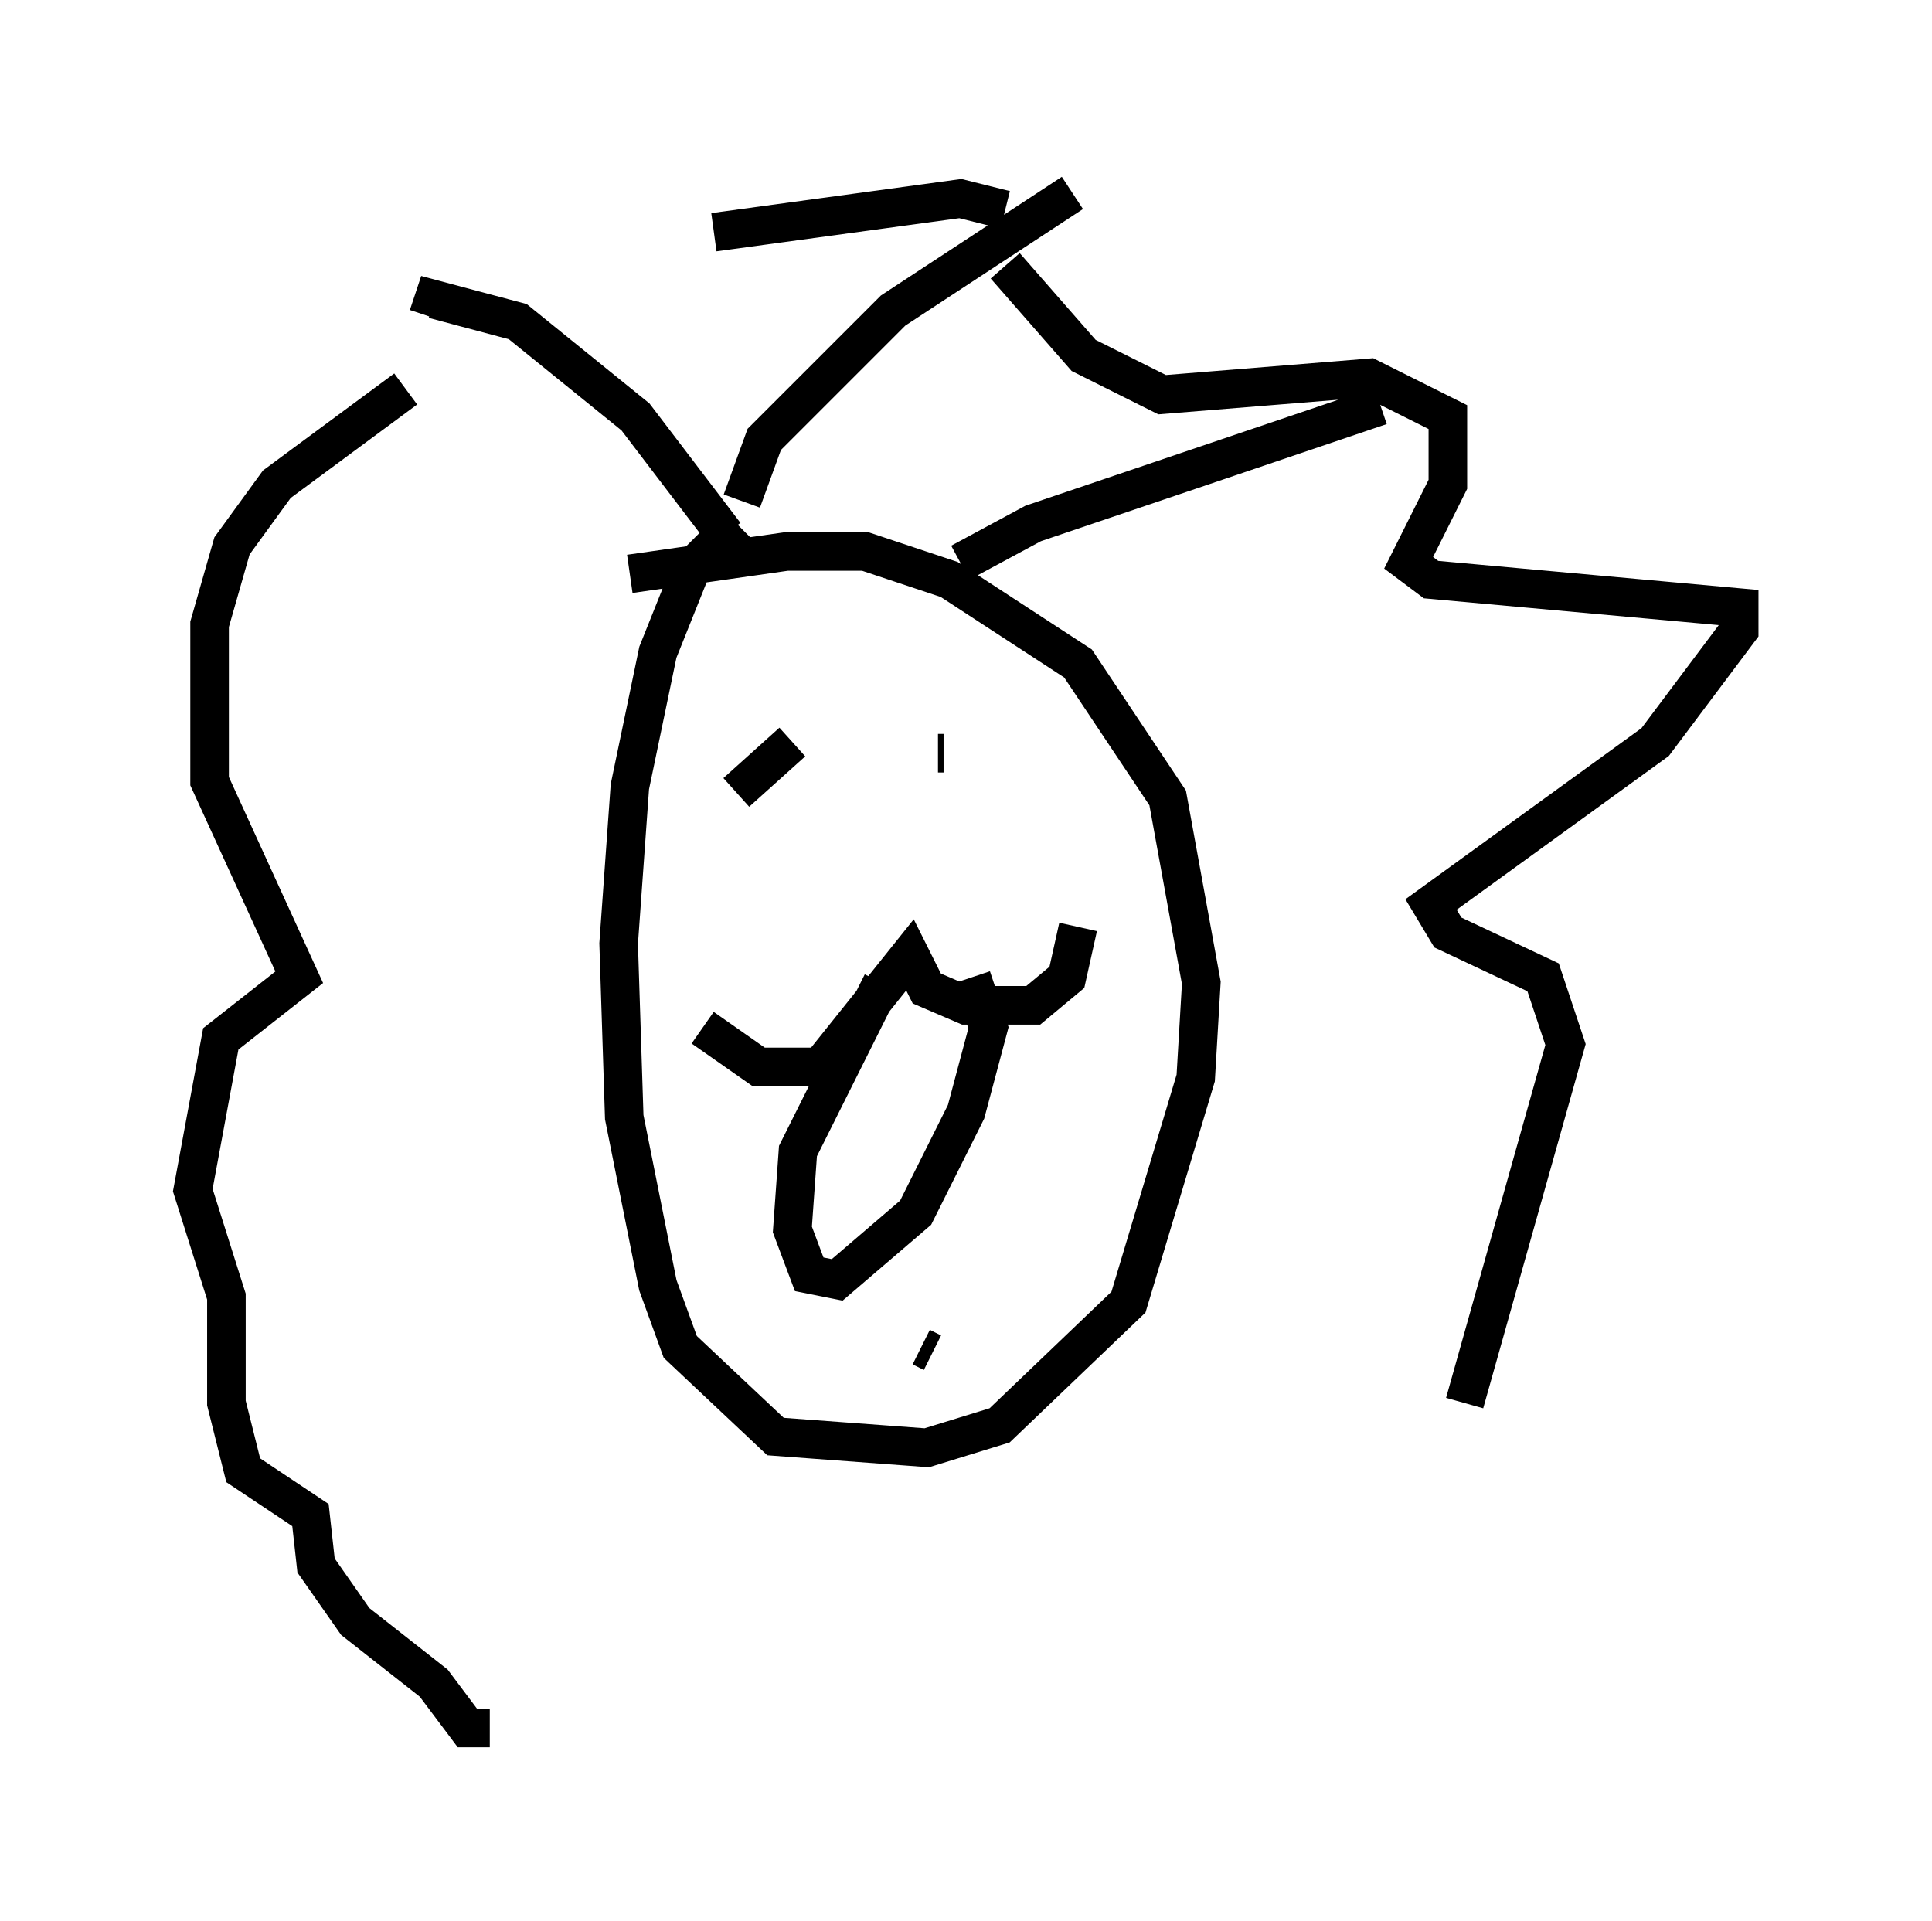 <?xml version="1.0" encoding="utf-8" ?>
<svg baseProfile="full" height="49.799" version="1.1" width="50.089" xmlns="http://www.w3.org/2000/svg" xmlns:ev="http://www.w3.org/2001/xml-events" xmlns:xlink="http://www.w3.org/1999/xlink"><defs /><rect fill="white" height="49.799" width="50.089" x="0" y="0" /><path d="M18.944, 14.732 m-0.145, -0.872 l-2.324, -3.05 -3.05, -2.469 l-2.179, -0.581 -0.145, 0.436 m7.989, 5.374 l-1.162, 1.162 -0.872, 2.179 l-0.726, 3.486 -0.291, 4.067 l0.145, 4.503 0.872, 4.358 l0.581, 1.598 2.469, 2.324 l3.922, 0.291 1.888, -0.581 l3.341, -3.196 1.743, -5.81 l0.145, -2.469 -0.872, -4.793 l-2.324, -3.486 -3.341, -2.179 l-2.179, -0.726 -2.034, 0.0 l-4.067, 0.581 m2.905, -1.888 l0.581, -1.598 3.341, -3.341 l4.648, -3.05 m-2.905, 9.587 l1.888, -1.017 9.006, -3.05 m-25.274, -0.436 l-3.341, 2.469 -1.162, 1.598 l-0.581, 2.034 0.0, 4.067 l2.324, 5.084 -2.034, 1.598 l-0.726, 3.922 0.872, 2.76 l0.0, 2.76 0.436, 1.743 l1.743, 1.162 0.145, 1.307 l1.017, 1.453 2.034, 1.598 l0.872, 1.162 0.581, 0.0 m5.81, -38.782 l6.391, -0.872 1.162, 0.291 m0.0, 1.453 l2.034, 2.324 2.034, 1.017 l5.374, -0.436 2.034, 1.017 l0.0, 1.743 -1.017, 2.034 l0.581, 0.436 7.989, 0.726 l0.0, 0.581 -2.179, 2.905 l-5.81, 4.212 0.436, 0.726 l2.469, 1.162 0.581, 1.743 l-2.615, 9.296 m-17.43, -17.14 l-1.453, 1.307 m5.229, -1.017 l0.145, 0.0 m-6.246, 7.117 l1.453, 1.017 1.598, 0.0 l2.324, -2.905 0.436, 0.872 l1.017, 0.436 1.743, 0.0 l0.872, -0.726 0.291, -1.307 m-5.084, 1.453 l-2.179, 4.358 -0.145, 2.034 l0.436, 1.162 0.726, 0.145 l2.034, -1.743 1.307, -2.615 l0.581, -2.179 -0.436, -1.307 m-1.307, 9.587 l0.291, 0.145 " fill="none" stroke="black" stroke-width="1" /></svg>